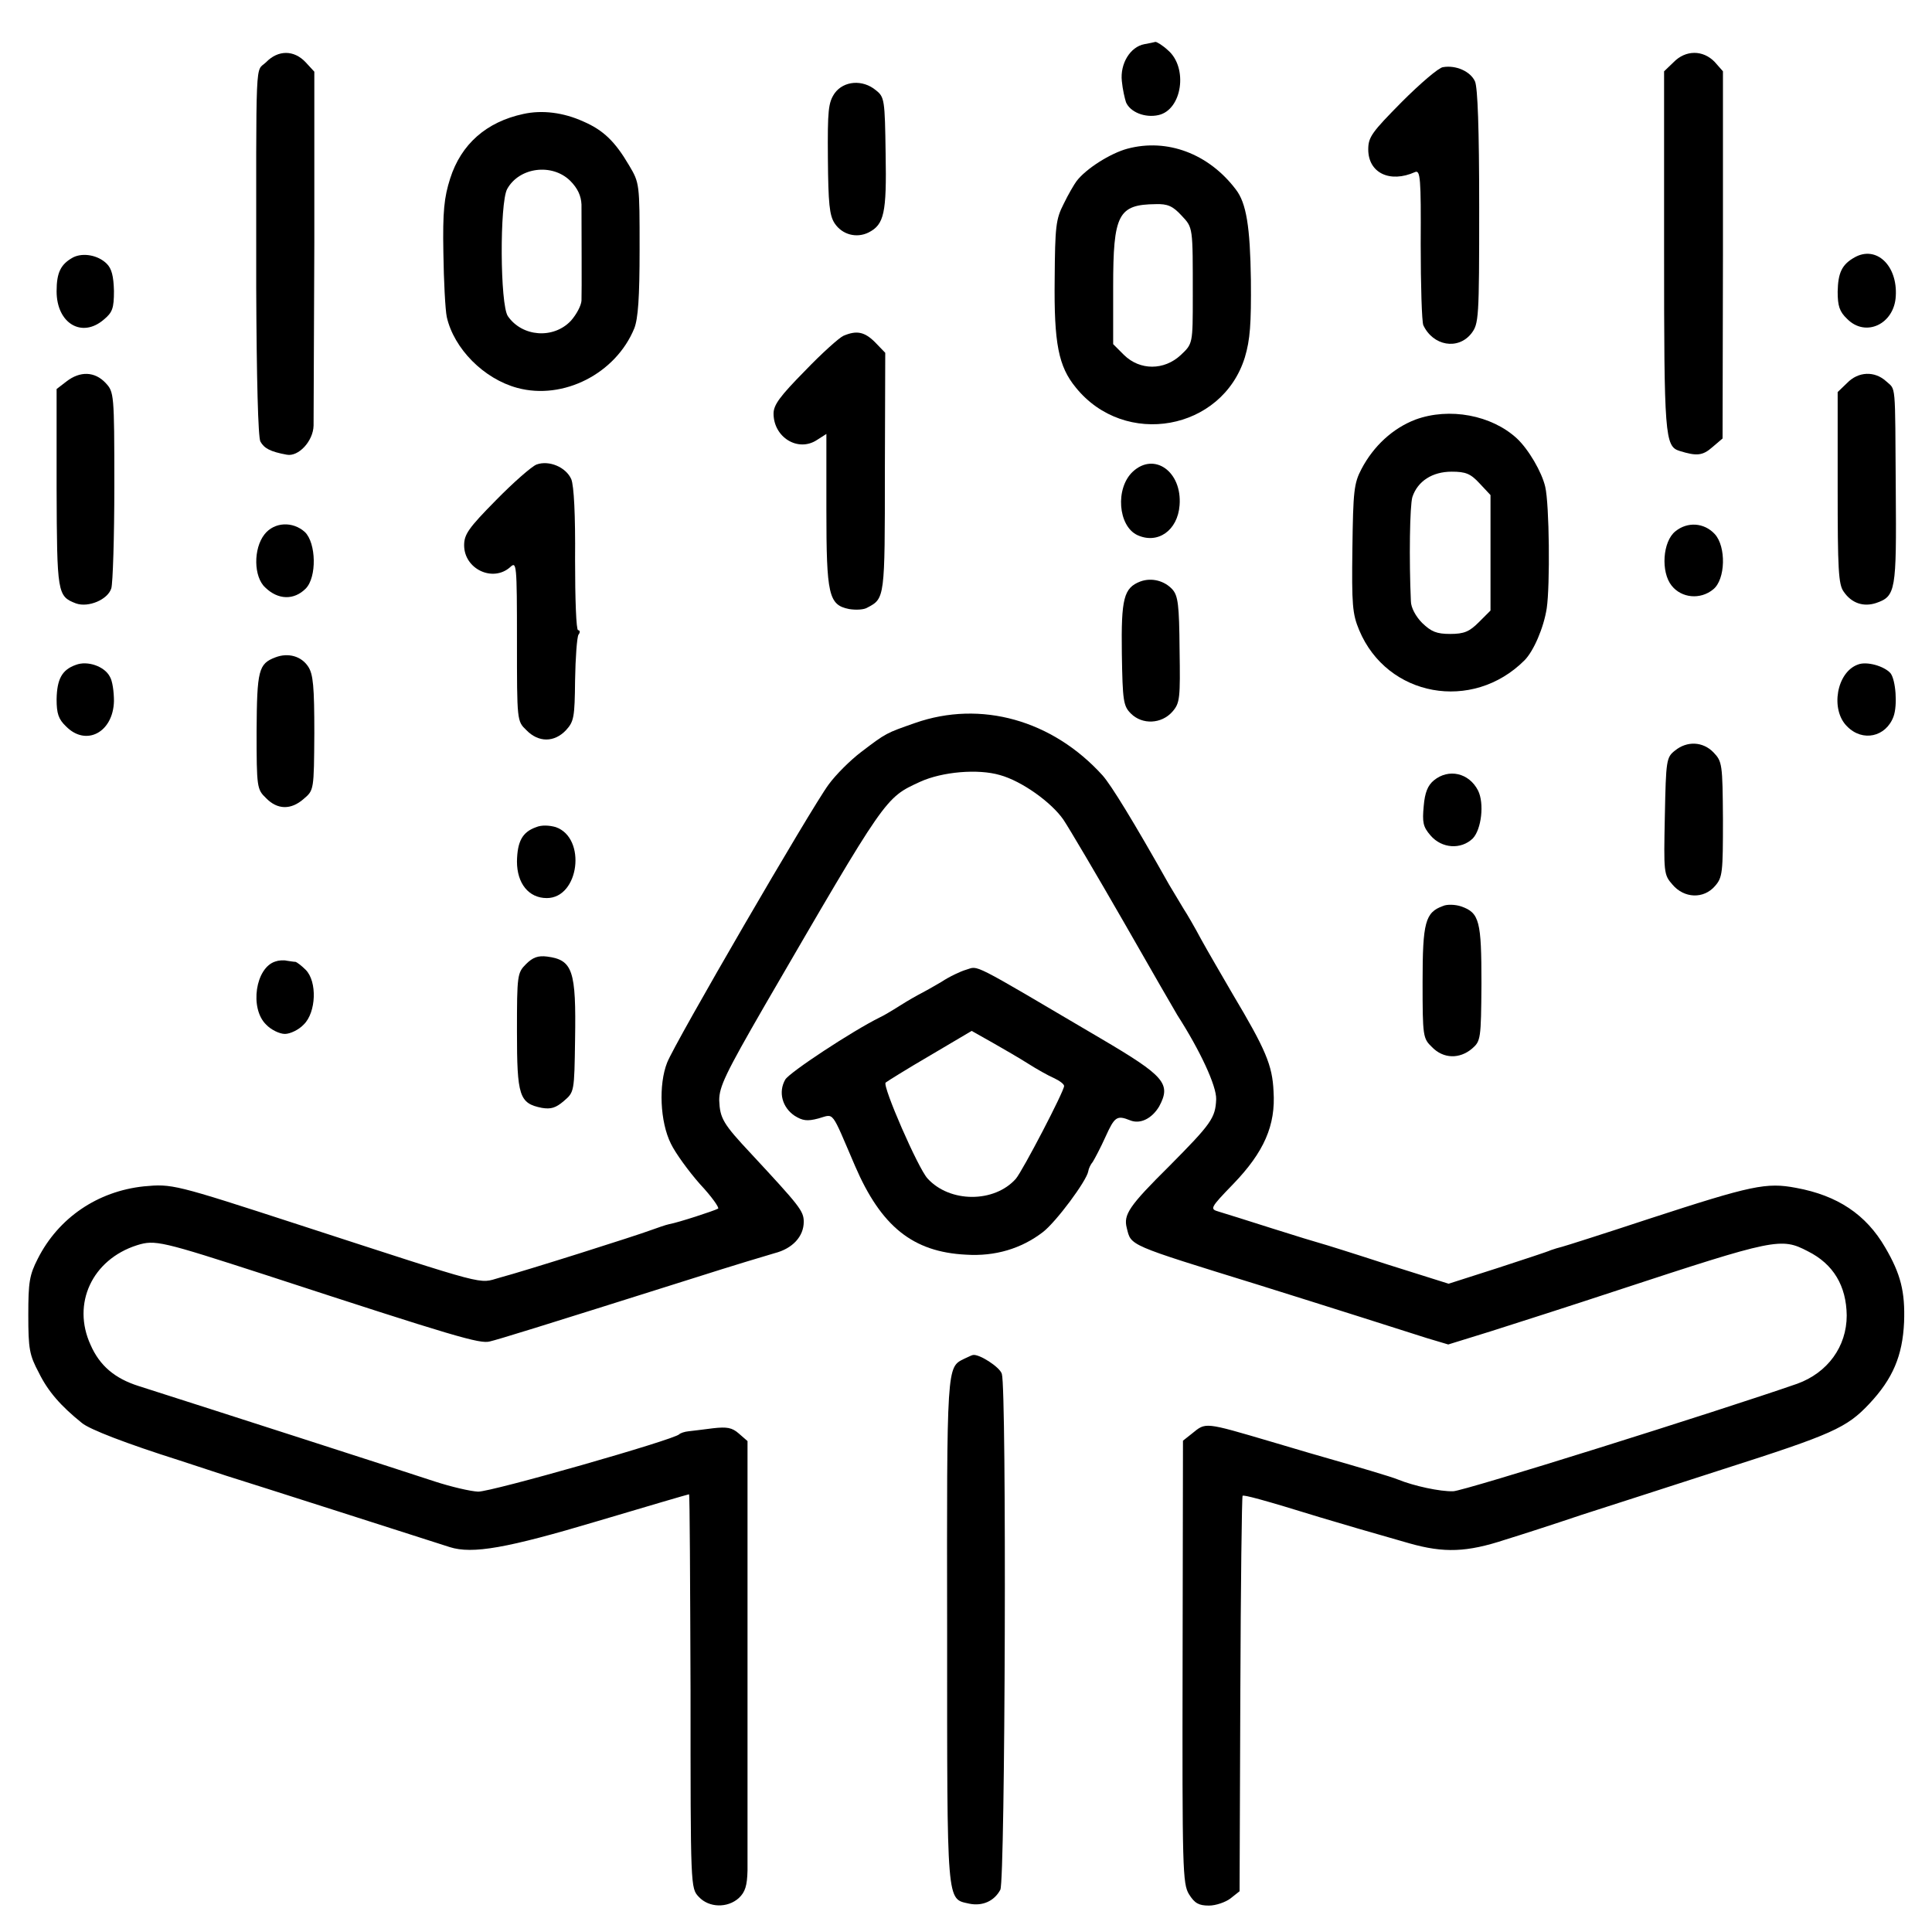<?xml version="1.0" standalone="no"?>
<!DOCTYPE svg PUBLIC "-//W3C//DTD SVG 20010904//EN"
 "http://www.w3.org/TR/2001/REC-SVG-20010904/DTD/svg10.dtd">
<svg version="1.0" xmlns="http://www.w3.org/2000/svg"
 width="512pt" height="512pt" viewBox="0 0 512 512"
 preserveAspectRatio="xMidYMid meet">
<g transform="translate(0,512) scale(0.1,-0.1)"
fill="#000000" stroke="none">
<path d="M3033 5003 c-38 -7 -65 -52 -60 -98 2 -22 8 -47 11 -56 11 -26 50
-42 86 -34 63 14 79 126 25 172 -14 13 -29 22 -33 22 -4 -1 -17 -4 -29 -6z"/>
<path d="M705 4955 c-29 -28 -26 35 -26 -598 1 -241 5 -395 11 -407 10 -18 26
-27 70 -35 31 -6 70 36 71 77 0 18 1 237 2 486 l0 452 -23 25 c-31 33 -73 33
-105 0z"/>
<path d="M4435 4955 l-25 -24 0 -475 c0 -491 2 -519 41 -531 45 -14 61 -13 87
10 l27 23 1 487 0 486 -22 25 c-31 32 -77 32 -109 -1z"/>
<path d="M3824 4942 c-11 -1 -60 -43 -109 -92 -79 -80 -89 -93 -89 -126 0 -62
57 -90 124 -60 14 6 16 -16 15 -191 0 -109 3 -206 7 -215 26 -55 92 -66 127
-22 20 26 21 38 21 335 0 209 -4 316 -11 333 -12 27 -51 44 -85 38z"/>
<path d="M2212 4873 c-17 -25 -19 -45 -18 -173 1 -119 4 -151 18 -172 20 -30
58 -40 90 -24 41 21 48 51 45 209 -2 143 -3 150 -26 168 -35 29 -85 25 -109
-8z"/>
<path d="M1387 4818 c-98 -21 -165 -80 -194 -171 -16 -50 -20 -87 -18 -197 1
-74 5 -151 9 -170 19 -84 98 -164 187 -188 122 -33 261 38 310 158 10 26 14
81 14 210 0 173 0 175 -28 222 -37 63 -68 93 -121 116 -53 24 -109 31 -159 20z
m124 -177 c20 -20 29 -40 30 -63 0 -59 1 -232 0 -255 -1 -13 -13 -36 -28 -53
-46 -49 -129 -43 -167 12 -21 30 -22 300 -2 337 32 58 119 69 167 22z"/>
<path d="M2988 4726 c-45 -12 -110 -53 -135 -86 -6 -8 -22 -35 -34 -60 -21
-41 -23 -60 -24 -200 -2 -170 10 -231 56 -287 130 -161 388 -114 448 80 14 47
17 88 16 205 -2 141 -12 204 -40 240 -72 95 -182 136 -287 108z m143 -177 c31
-33 30 -29 30 -214 0 -126 0 -126 -32 -156 -44 -41 -108 -41 -150 0 l-29 29 0
152 c0 192 13 218 113 219 31 1 45 -5 68 -30z"/>
<path d="M194 4438 c-33 -18 -44 -40 -44 -90 0 -85 67 -125 125 -75 23 19 27
30 27 76 -1 39 -6 59 -19 72 -23 23 -63 30 -89 17z"/>
<path d="M4915 4438 c-34 -19 -44 -41 -45 -91 0 -38 5 -53 25 -72 49 -50 125
-14 129 60 5 82 -52 135 -109 103z"/>
<path d="M2235 4230 c-11 -5 -57 -46 -102 -93 -66 -67 -83 -90 -83 -113 0 -63
65 -103 115 -70 l25 16 0 -200 c0 -227 6 -253 60 -264 18 -3 40 -2 49 4 46 24
46 26 46 359 l1 316 -27 28 c-28 28 -49 32 -84 17z"/>
<path d="M176 4109 l-26 -20 0 -262 c1 -280 2 -287 51 -306 33 -12 85 10 94
40 4 13 8 135 8 272 0 245 -1 248 -23 272 -29 31 -68 32 -104 4z"/>
<path d="M4895 4105 l-25 -24 0 -253 c0 -217 2 -257 16 -276 21 -31 53 -41 86
-30 52 18 54 32 52 298 -2 294 1 265 -26 290 -30 27 -73 26 -103 -5z"/>
<path d="M3751 4008 c-60 -23 -111 -70 -143 -131 -20 -38 -22 -59 -24 -210 -2
-150 0 -174 18 -217 74 -177 300 -218 438 -80 24 24 51 86 59 138 9 60 7 276
-4 322 -9 39 -44 99 -75 128 -67 62 -179 83 -269 50z m170 -169 l29 -31 0
-153 0 -153 -31 -31 c-25 -25 -39 -31 -76 -31 -36 0 -50 6 -74 29 -17 17 -30
41 -30 58 -5 110 -3 253 4 276 14 42 53 67 104 67 37 0 50 -5 74 -31z"/>
<path d="M1422 3889 c-13 -5 -62 -48 -108 -95 -72 -73 -84 -90 -84 -119 0 -63
76 -99 122 -58 17 16 18 9 18 -196 0 -212 0 -212 25 -236 32 -33 74 -33 105 0
21 23 23 34 24 132 1 60 5 114 9 121 5 6 4 12 -1 12 -5 0 -8 82 -8 186 1 121
-3 196 -10 214 -14 32 -59 51 -92 39z"/>
<path d="M3002 3870 c-47 -44 -39 -144 12 -168 54 -25 107 12 112 79 7 89 -67
142 -124 89z"/>
<path d="M701 3704 c-30 -38 -29 -113 2 -141 34 -33 76 -34 107 -3 30 30 28
121 -2 150 -32 29 -81 27 -107 -6z"/>
<path d="M4440 3712 c-34 -27 -39 -108 -10 -144 26 -33 76 -38 110 -10 33 26
35 114 4 147 -28 30 -72 33 -104 7z"/>
<path d="M3022 3579 c-44 -17 -51 -45 -49 -191 2 -126 4 -139 24 -159 30 -30
81 -28 110 5 20 23 21 35 19 165 -1 118 -4 142 -19 159 -21 23 -55 32 -85 21z"/>
<path d="M730 3378 c-45 -17 -49 -34 -50 -196 0 -149 1 -154 25 -177 30 -31
66 -32 100 -2 27 23 27 23 28 174 0 123 -3 156 -16 176 -18 28 -53 38 -87 25z"/>
<path d="M201 3358 c-37 -13 -50 -38 -51 -91 0 -38 5 -53 25 -72 53 -54 125
-16 127 67 0 25 -4 54 -11 65 -14 27 -59 43 -90 31z"/>
<path d="M4924 3359 c-57 -20 -74 -120 -29 -164 41 -42 103 -28 123 26 11 30
6 97 -8 115 -17 19 -63 32 -86 23z"/>
<path d="M2425 3204 c-77 -27 -76 -26 -143 -77 -29 -22 -67 -60 -86 -86 -46
-62 -408 -685 -428 -737 -23 -58 -19 -157 10 -215 12 -25 47 -73 77 -107 31
-33 52 -63 48 -65 -11 -6 -106 -37 -129 -41 -10 -2 -32 -10 -49 -16 -37 -14
-330 -107 -401 -126 -58 -16 -17 -27 -534 141 -329 107 -334 108 -409 101
-122 -13 -226 -83 -281 -192 -22 -43 -25 -62 -25 -149 0 -90 3 -106 28 -153
24 -49 58 -88 114 -133 20 -17 119 -55 258 -99 39 -13 95 -31 125 -41 52 -16
533 -170 592 -189 60 -19 151 -3 392 69 131 39 240 71 242 71 2 0 3 -235 4
-522 0 -521 0 -522 22 -545 27 -29 76 -30 106 -3 17 16 22 33 23 73 0 29 0
296 0 595 l0 543 -23 20 c-18 16 -32 18 -68 14 -25 -3 -54 -7 -65 -8 -11 -1
-22 -5 -25 -8 -12 -14 -499 -153 -533 -152 -21 1 -72 13 -115 27 -63 21 -603
195 -785 253 -63 20 -103 54 -127 109 -50 109 4 226 123 264 48 15 64 11 342
-79 502 -164 567 -183 593 -176 25 6 113 33 547 170 94 30 187 58 208 64 47
12 77 44 77 83 0 29 -11 42 -139 180 -75 80 -83 94 -85 142 0 36 16 70 121
252 323 556 318 549 411 592 59 27 154 35 212 18 58 -16 136 -72 168 -118 16
-24 88 -146 161 -273 72 -126 136 -237 141 -245 61 -95 104 -188 103 -223 -2
-50 -13 -65 -125 -178 -106 -105 -121 -128 -112 -163 12 -48 0 -43 349 -151
83 -26 204 -64 270 -85 66 -21 145 -46 176 -56 l57 -17 113 35 c63 20 213 68
334 108 420 138 435 141 506 104 68 -34 102 -92 103 -170 0 -83 -51 -152 -131
-181 -210 -73 -885 -285 -912 -285 -35 -1 -104 14 -146 31 -16 7 -115 36 -185
56 -8 2 -76 22 -150 44 -180 53 -174 52 -211 22 l-24 -19 -1 -586 c-1 -550 0
-588 17 -616 15 -24 26 -30 53 -30 18 0 44 9 57 19 l24 19 2 522 c1 287 4 524
6 526 3 3 53 -10 205 -57 73 -22 115 -34 237 -69 92 -26 152 -24 255 10 36 11
126 40 200 65 74 24 243 78 375 121 291 93 329 110 389 174 62 66 88 127 92
216 3 81 -9 128 -50 198 -51 88 -127 138 -236 158 -79 15 -117 7 -390 -82
-118 -39 -222 -72 -230 -74 -8 -2 -22 -6 -30 -9 -8 -4 -73 -25 -143 -48 l-128
-41 -162 51 c-89 29 -169 54 -177 56 -8 2 -67 20 -130 40 -63 20 -126 40 -140
44 -24 7 -24 9 38 73 82 85 113 156 107 246 -3 69 -21 111 -108 257 -29 50
-67 115 -84 146 -17 32 -38 68 -46 80 -8 13 -26 43 -39 65 -94 167 -153 263
-176 289 -133 147 -323 200 -497 139z"/>
<path d="M4439 3131 c-23 -18 -24 -25 -27 -174 -3 -149 -3 -155 20 -181 31
-37 83 -39 113 -4 20 23 21 35 21 177 -1 146 -2 153 -25 177 -28 29 -70 31
-102 5z"/>
<path d="M3800 3052 c-16 -13 -24 -32 -27 -68 -4 -43 -2 -55 18 -78 30 -35 81
-38 112 -8 23 24 31 93 14 127 -24 47 -78 59 -117 27z"/>
<path d="M1421 2928 c-37 -13 -50 -38 -51 -91 0 -58 31 -97 79 -97 86 0 106
159 24 188 -17 5 -38 6 -52 0z"/>
<path d="M3824 2719 c-47 -17 -54 -43 -54 -202 0 -144 1 -149 25 -172 30 -31
73 -32 106 -4 23 20 24 25 25 172 0 166 -5 188 -54 205 -15 5 -37 6 -48 1z"/>
<path d="M1394 2565 c-23 -23 -24 -29 -24 -178 0 -172 6 -191 66 -203 24 -4
37 0 58 18 28 24 28 24 30 163 3 183 -6 211 -74 220 -24 3 -38 -2 -56 -20z"/>
<path d="M730 2572 c-53 -16 -69 -124 -25 -167 13 -14 36 -25 50 -25 14 0 37
11 50 25 33 32 36 114 5 145 -11 11 -23 20 -27 21 -5 0 -15 2 -23 3 -8 2 -22
1 -30 -2z"/>
<path d="M2560 2550 c-14 -4 -44 -18 -65 -32 -22 -13 -47 -27 -55 -31 -8 -4
-33 -18 -55 -32 -22 -14 -46 -28 -53 -31 -73 -36 -240 -146 -251 -165 -19 -33
-8 -74 25 -96 21 -13 33 -15 63 -7 43 12 32 25 97 -126 69 -160 153 -228 294
-235 77 -5 147 16 204 60 35 27 116 136 120 161 1 7 6 18 12 25 5 8 21 38 34
67 24 53 30 57 65 43 27 -11 58 5 77 37 32 60 15 80 -155 180 -353 208 -322
192 -357 182z m165 -249 c22 -14 52 -31 68 -38 15 -7 27 -16 27 -21 0 -14
-110 -225 -128 -246 -57 -64 -175 -64 -234 1 -25 27 -120 245 -111 254 5 4 58
37 118 72 l110 65 55 -31 c30 -17 73 -42 95 -56z"/>
<path d="M2555 1519 c-46 -23 -46 -13 -45 -721 0 -736 -2 -709 59 -723 35 -7
66 7 82 37 13 25 17 1326 4 1367 -5 18 -61 54 -77 50 -2 0 -12 -5 -23 -10z"/>
</g>
</svg>

